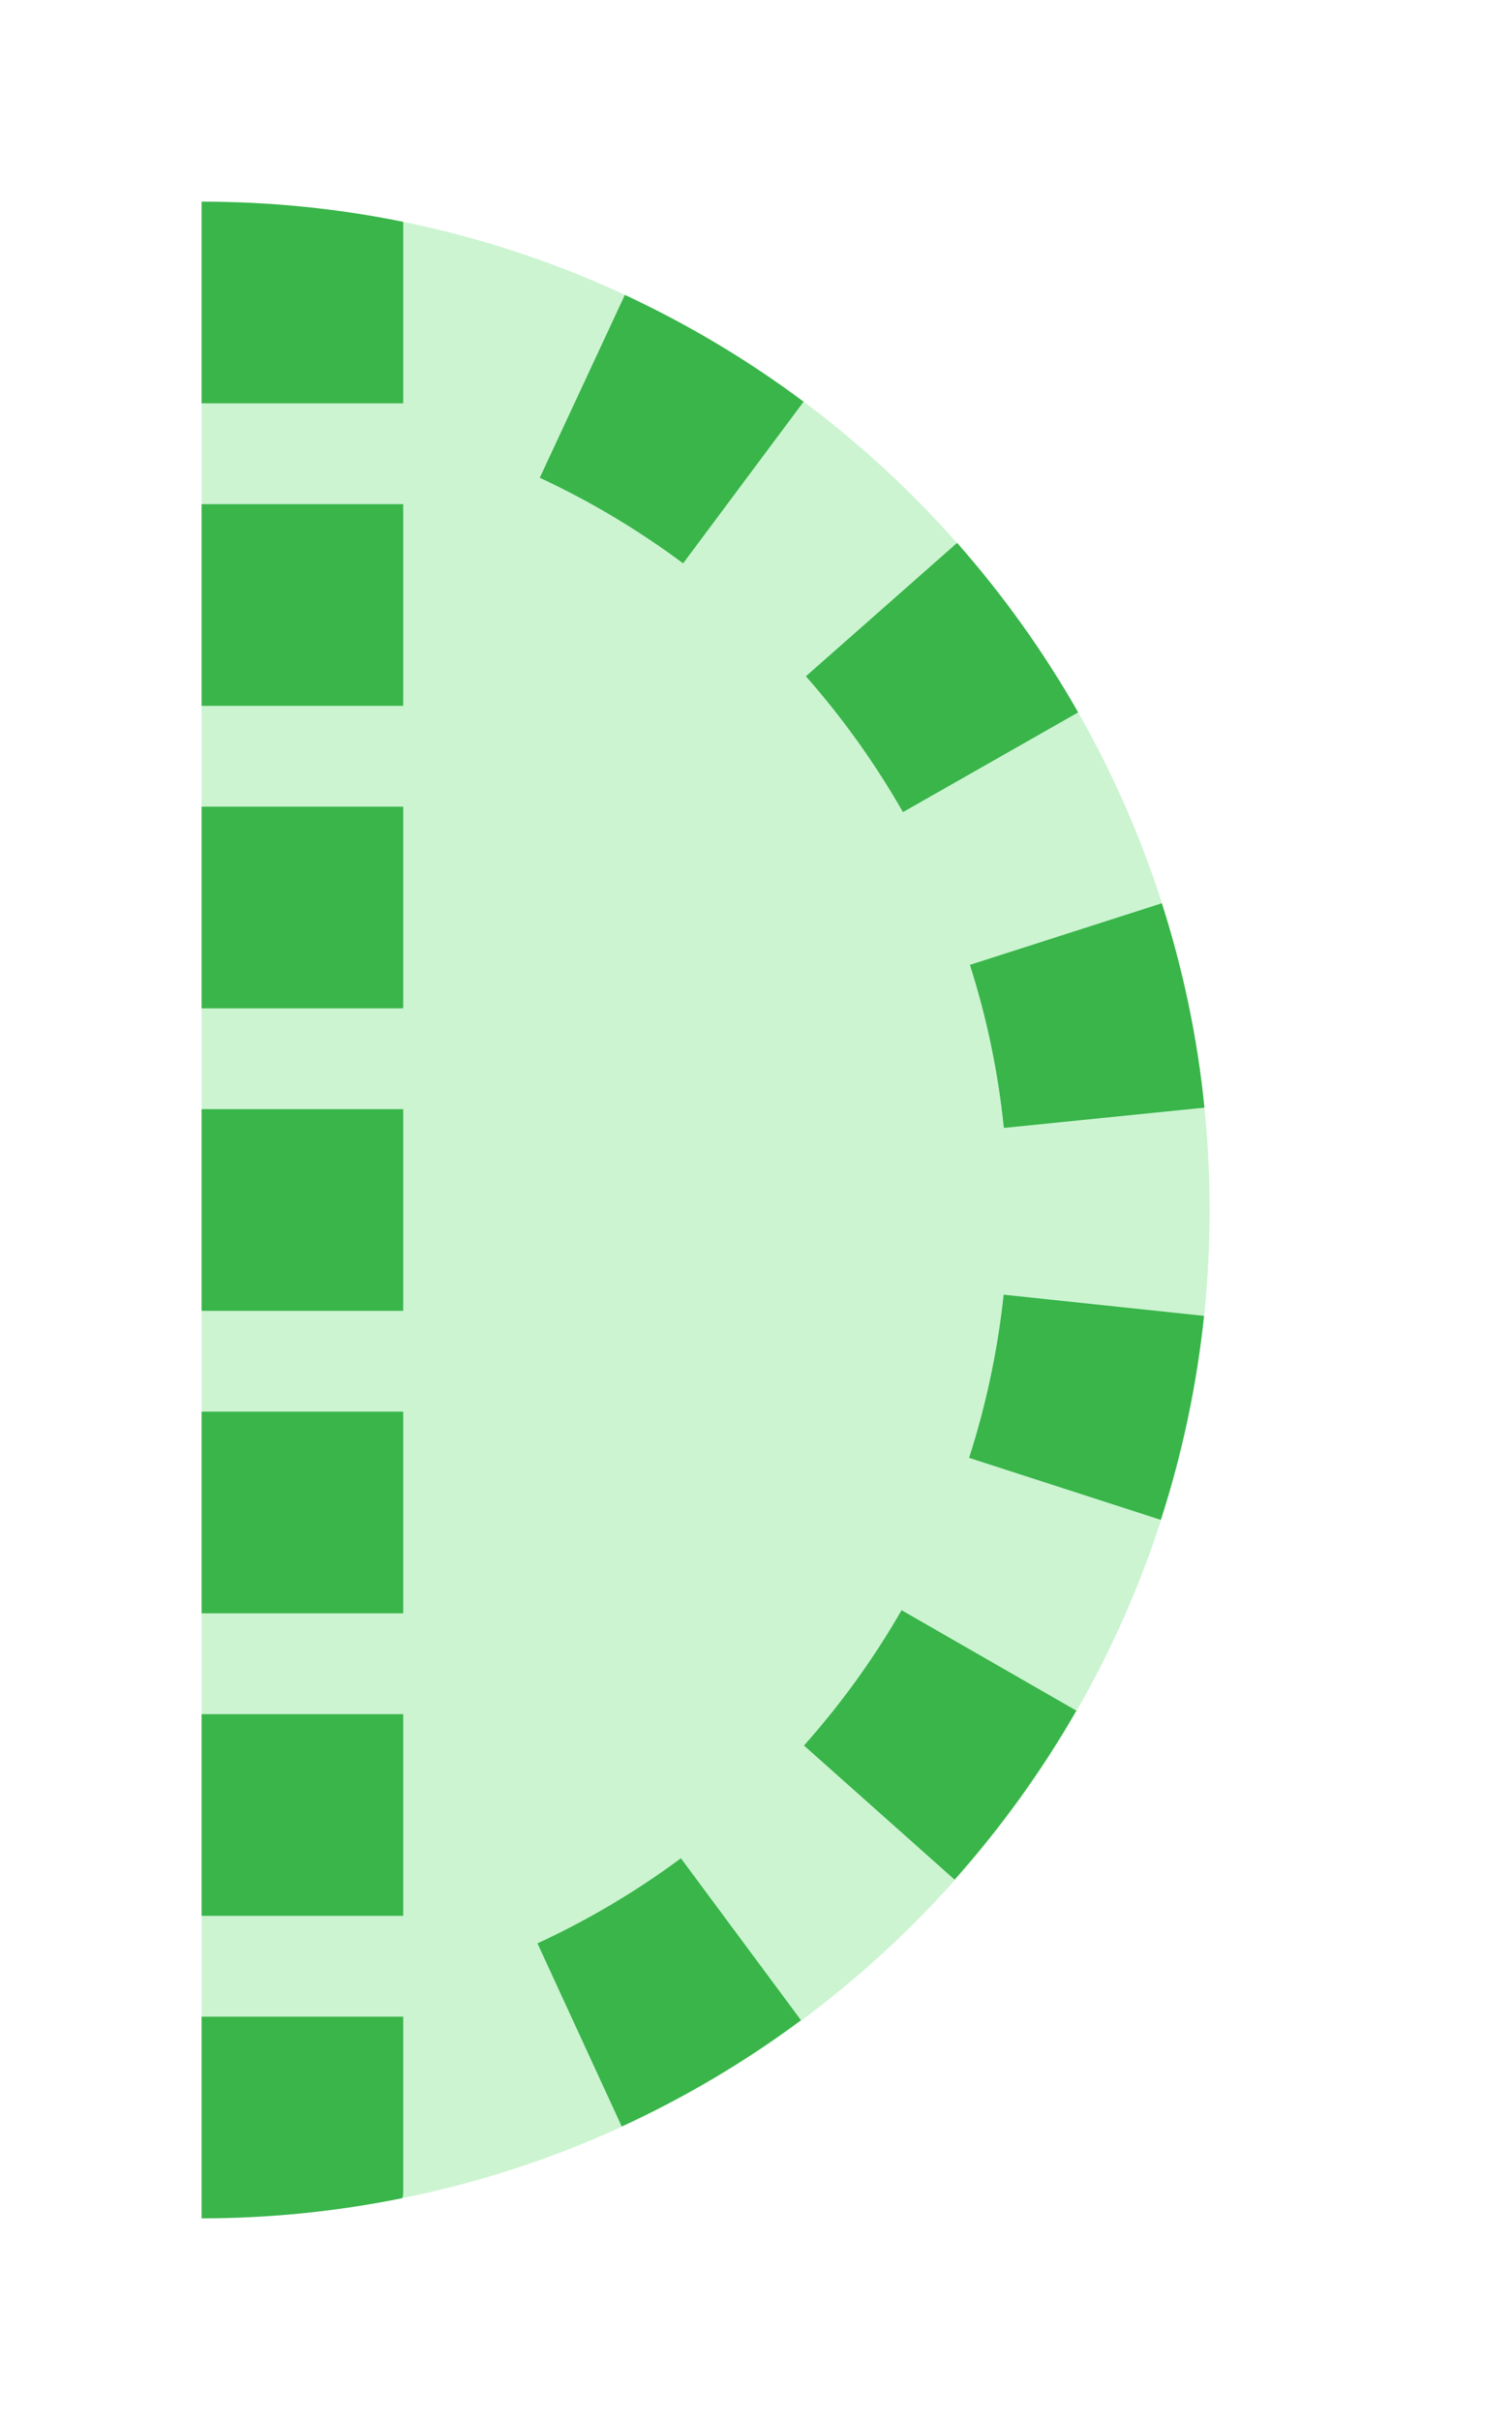 <?xml version="1.0" encoding="utf-8"?>
<!DOCTYPE svg PUBLIC "-//W3C//DTD SVG 1.1//EN" "http://www.w3.org/Graphics/SVG/1.1/DTD/svg11.dtd">
<svg version="1.1" id="img" xmlns="http://www.w3.org/2000/svg" xmlns:xlink="http://www.w3.org/1999/xlink" x="0px" y="0px"
	 width="15px" height="24px" viewBox="0 0 15 24" style="enable-background:new 0 0 15 24;" xml:space="preserve">
<g id="variable.active">
	<g>
		<path style="fill:#CCF4D1;" d="M12,12c0-4.83-3.44-8.87-8-9.8C3.36,2.07,2.69,2,2,2v20c0.68,0,1.35-0.07,1.99-0.2
			C8.56,20.88,12,16.84,12,12z"/>
	</g>
	<path style="fill:#39B54A;" d="M6.199,2.925L5.355,4.738c0.5,0.233,0.979,0.519,1.422,0.849l1.195-1.603
		C7.421,3.572,6.824,3.216,6.199,2.925z M9.495,5.384l-1.5,1.323c0.367,0.416,0.69,0.869,0.963,1.347l1.738-0.989
		C10.356,6.468,9.952,5.902,9.495,5.384z M11.526,8.958L9.622,9.569c0.168,0.524,0.281,1.068,0.337,1.617l1.99-0.201
		C11.88,10.297,11.737,9.615,11.526,8.958z M9.957,12.84c-0.059,0.549-0.174,1.094-0.343,1.618l1.902,0.615
		c0.212-0.655,0.356-1.336,0.429-2.023L9.957,12.84z M8.944,15.969c-0.274,0.478-0.601,0.93-0.968,1.342l1.494,1.33
		c0.458-0.515,0.865-1.079,1.208-1.676L8.944,15.969z M6.755,18.429c-0.444,0.33-0.923,0.613-1.423,0.844l0.836,1.816
		c0.625-0.288,1.224-0.642,1.778-1.054L6.755,18.429z"/>
	<rect x="2" y="17" style="fill:#39B54A;" width="2" height="2"/>
	<path style="fill:#39B54A;" d="M4,21.73V20H2v2c0.68,0,1.35-0.07,1.99-0.2C4,21.78,4,21.76,4,21.73z"/>
	<path style="fill:#39B54A;" d="M4,4V2.2C3.36,2.07,2.69,2,2,2v2H4z"/>
	<rect x="2" y="14" style="fill:#39B54A;" width="2" height="2"/>
	<rect x="2" y="11" style="fill:#39B54A;" width="2" height="2"/>
	<rect x="2" y="8" style="fill:#39B54A;" width="2" height="2"/>
	<rect x="2" y="5" style="fill:#39B54A;" width="2" height="2"/>
</g>
</svg>
